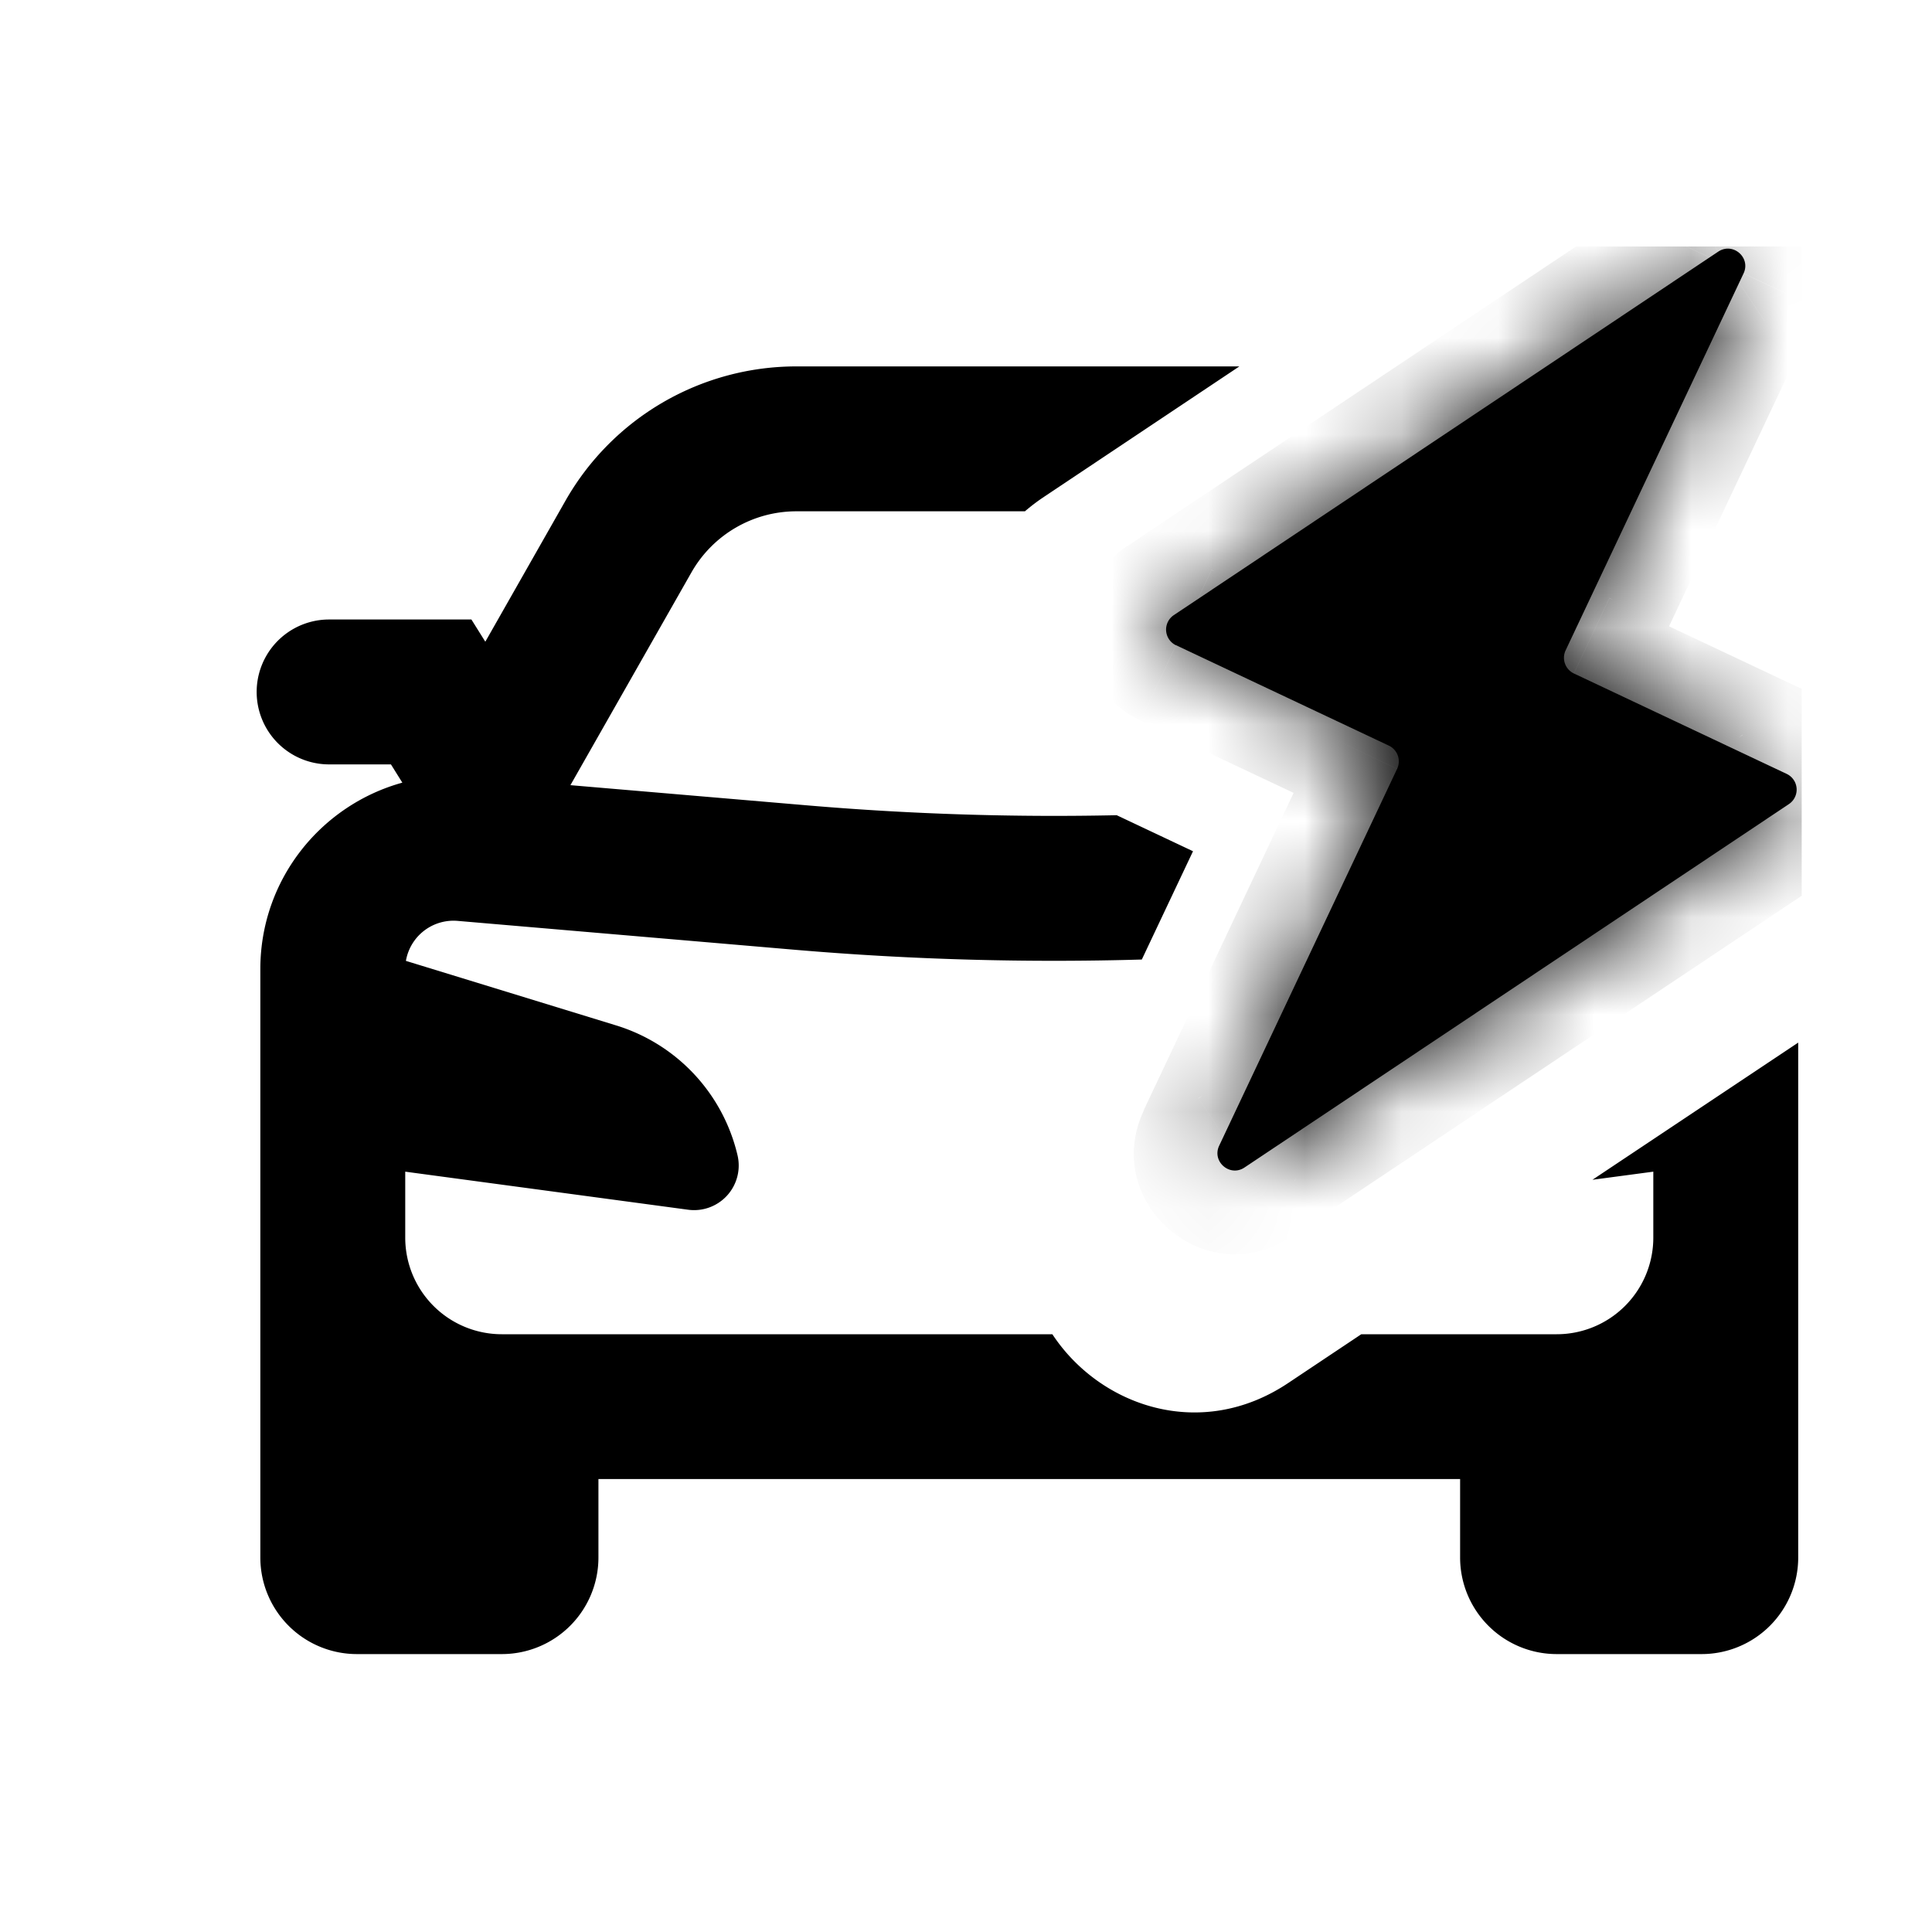 <svg xmlns="http://www.w3.org/2000/svg" fill="currentColor" aria-hidden="true" viewBox="-2 -2 20 20">
  <g clip-path="url(#clip0_1534_4763)">
    <path fill-rule="evenodd" d="M10.83 1.793l-2.037 1.36c-.065.044-.126.091-.183.14H6.244c-.45 0-.864.242-1.086.632L3.905 6.128l2.462.21c1.062.09 2.128.124 3.193.101l.79.373-.53 1.121a31.5 31.5 0 01-3.58-.1l-3.502-.3a.5.5 0 00-.536.414l2.176.668A1.848 1.848 0 015.635 9.96a.462.462 0 01-.512.563l-2.928-.394v.683a1 1 0 001 1h5.699c.49.744 1.533 1.111 2.44.506l.758-.506h2.023a1 1 0 001-1v-.683l-.63.084 2.13-1.42V14.123a1 1 0 01-1 1h-1.5a1 1 0 01-1-1v-.812h-8.92v.812a1 1 0 01-1 1h-1.5a1 1 0 01-1-1V8.032c0-.928.629-1.698 1.47-1.93l-.118-.189h-.64a.75.75 0 010-1.5H2.88l.144.23.83-1.46a2.75 2.75 0 012.39-1.39h4.586z" clip-rule="evenodd"/>
    <mask id="a">
      <path fill-rule="evenodd" d="M10.174 4.68a.18.18 0 01-.023-.312L15.787.605c.152-.101.34.061.262.226l-1.842 3.902a.18.18 0 00.086.239l2.204 1.04a.18.18 0 01.023.311l-5.637 3.763c-.151.101-.34-.061-.262-.226l1.842-3.901a.18.18 0 00-.085-.24l-2.204-1.04z" clip-rule="evenodd"/>
    </mask>
    <path fill-rule="evenodd" d="M10.174 4.68a.18.18 0 01-.023-.312L15.787.605c.152-.101.34.061.262.226l-1.842 3.902a.18.18 0 00.086.239l2.204 1.04a.18.18 0 01.023.311l-5.637 3.763c-.151.101-.34-.061-.262-.226l1.842-3.901a.18.18 0 00-.085-.24l-2.204-1.04z" clip-rule="evenodd"/>
    <path d="M10.883 10.086l.479.717-.479-.717zm5.614-4.074l.367-.78-.367.78zm.023.311l.478.717-.478-.717zm-2.313-1.59l.78.368-.78-.368zm.086.239l.368-.78-.368.78zm-4.142-.604l.478.717-.478-.717zM15.787.605l.479.717-.479-.717zm.262.226l.78.368-.78-.368zm.217.49l-5.637 3.764-.957-1.434 5.637-3.763.957 1.434zm-2.838 3.044L15.27.463l1.559.736L14.987 5.1l-1.56-.736zm2.7 2.426l-2.203-1.04.736-1.559 2.204 1.04-.736 1.56zM10.406 9.37l5.636-3.763.957 1.434-5.636 3.763-.957-1.434zm2.838-3.042L11.4 10.228l-1.56-.736 1.843-3.901 1.559.736zM10.542 3.9l2.203 1.04-.735 1.56-2.204-1.04.736-1.56zm1.142 1.69a.682.682 0 00.326.91l.735-1.56c.52.245.743.866.498 1.387l-1.56-.736zm-.322 5.213c-.879.587-1.971-.356-1.52-1.31l1.559.735c.295-.625-.421-1.243-.996-.859l.957 1.434zm5.502-5.571c.733.346.808 1.358.134 1.808l-.957-1.434a.682.682 0 00.088 1.185l.735-1.56zM14.987 5.1a.682.682 0 00-.326-.909l-.736 1.56a1.042 1.042 0 01-.497-1.387l1.559.736zm-4.358-.016a.682.682 0 00-.087-1.185l-.736 1.56a1.042 1.042 0 01-.134-1.809l.957 1.434zm4.68-5.197c.878-.586 1.97.356 1.52 1.31l-1.56-.735c-.294.626.421 1.243.997.859l-.957-1.434z" mask="url(#a)"/>
  </g>
  <defs>
    <clipPath id="clip0_1534_4763">
      <path d="M0 0h16v16H0z" transform="translate(.653 .55)"/>
    </clipPath>
  </defs>
</svg>
